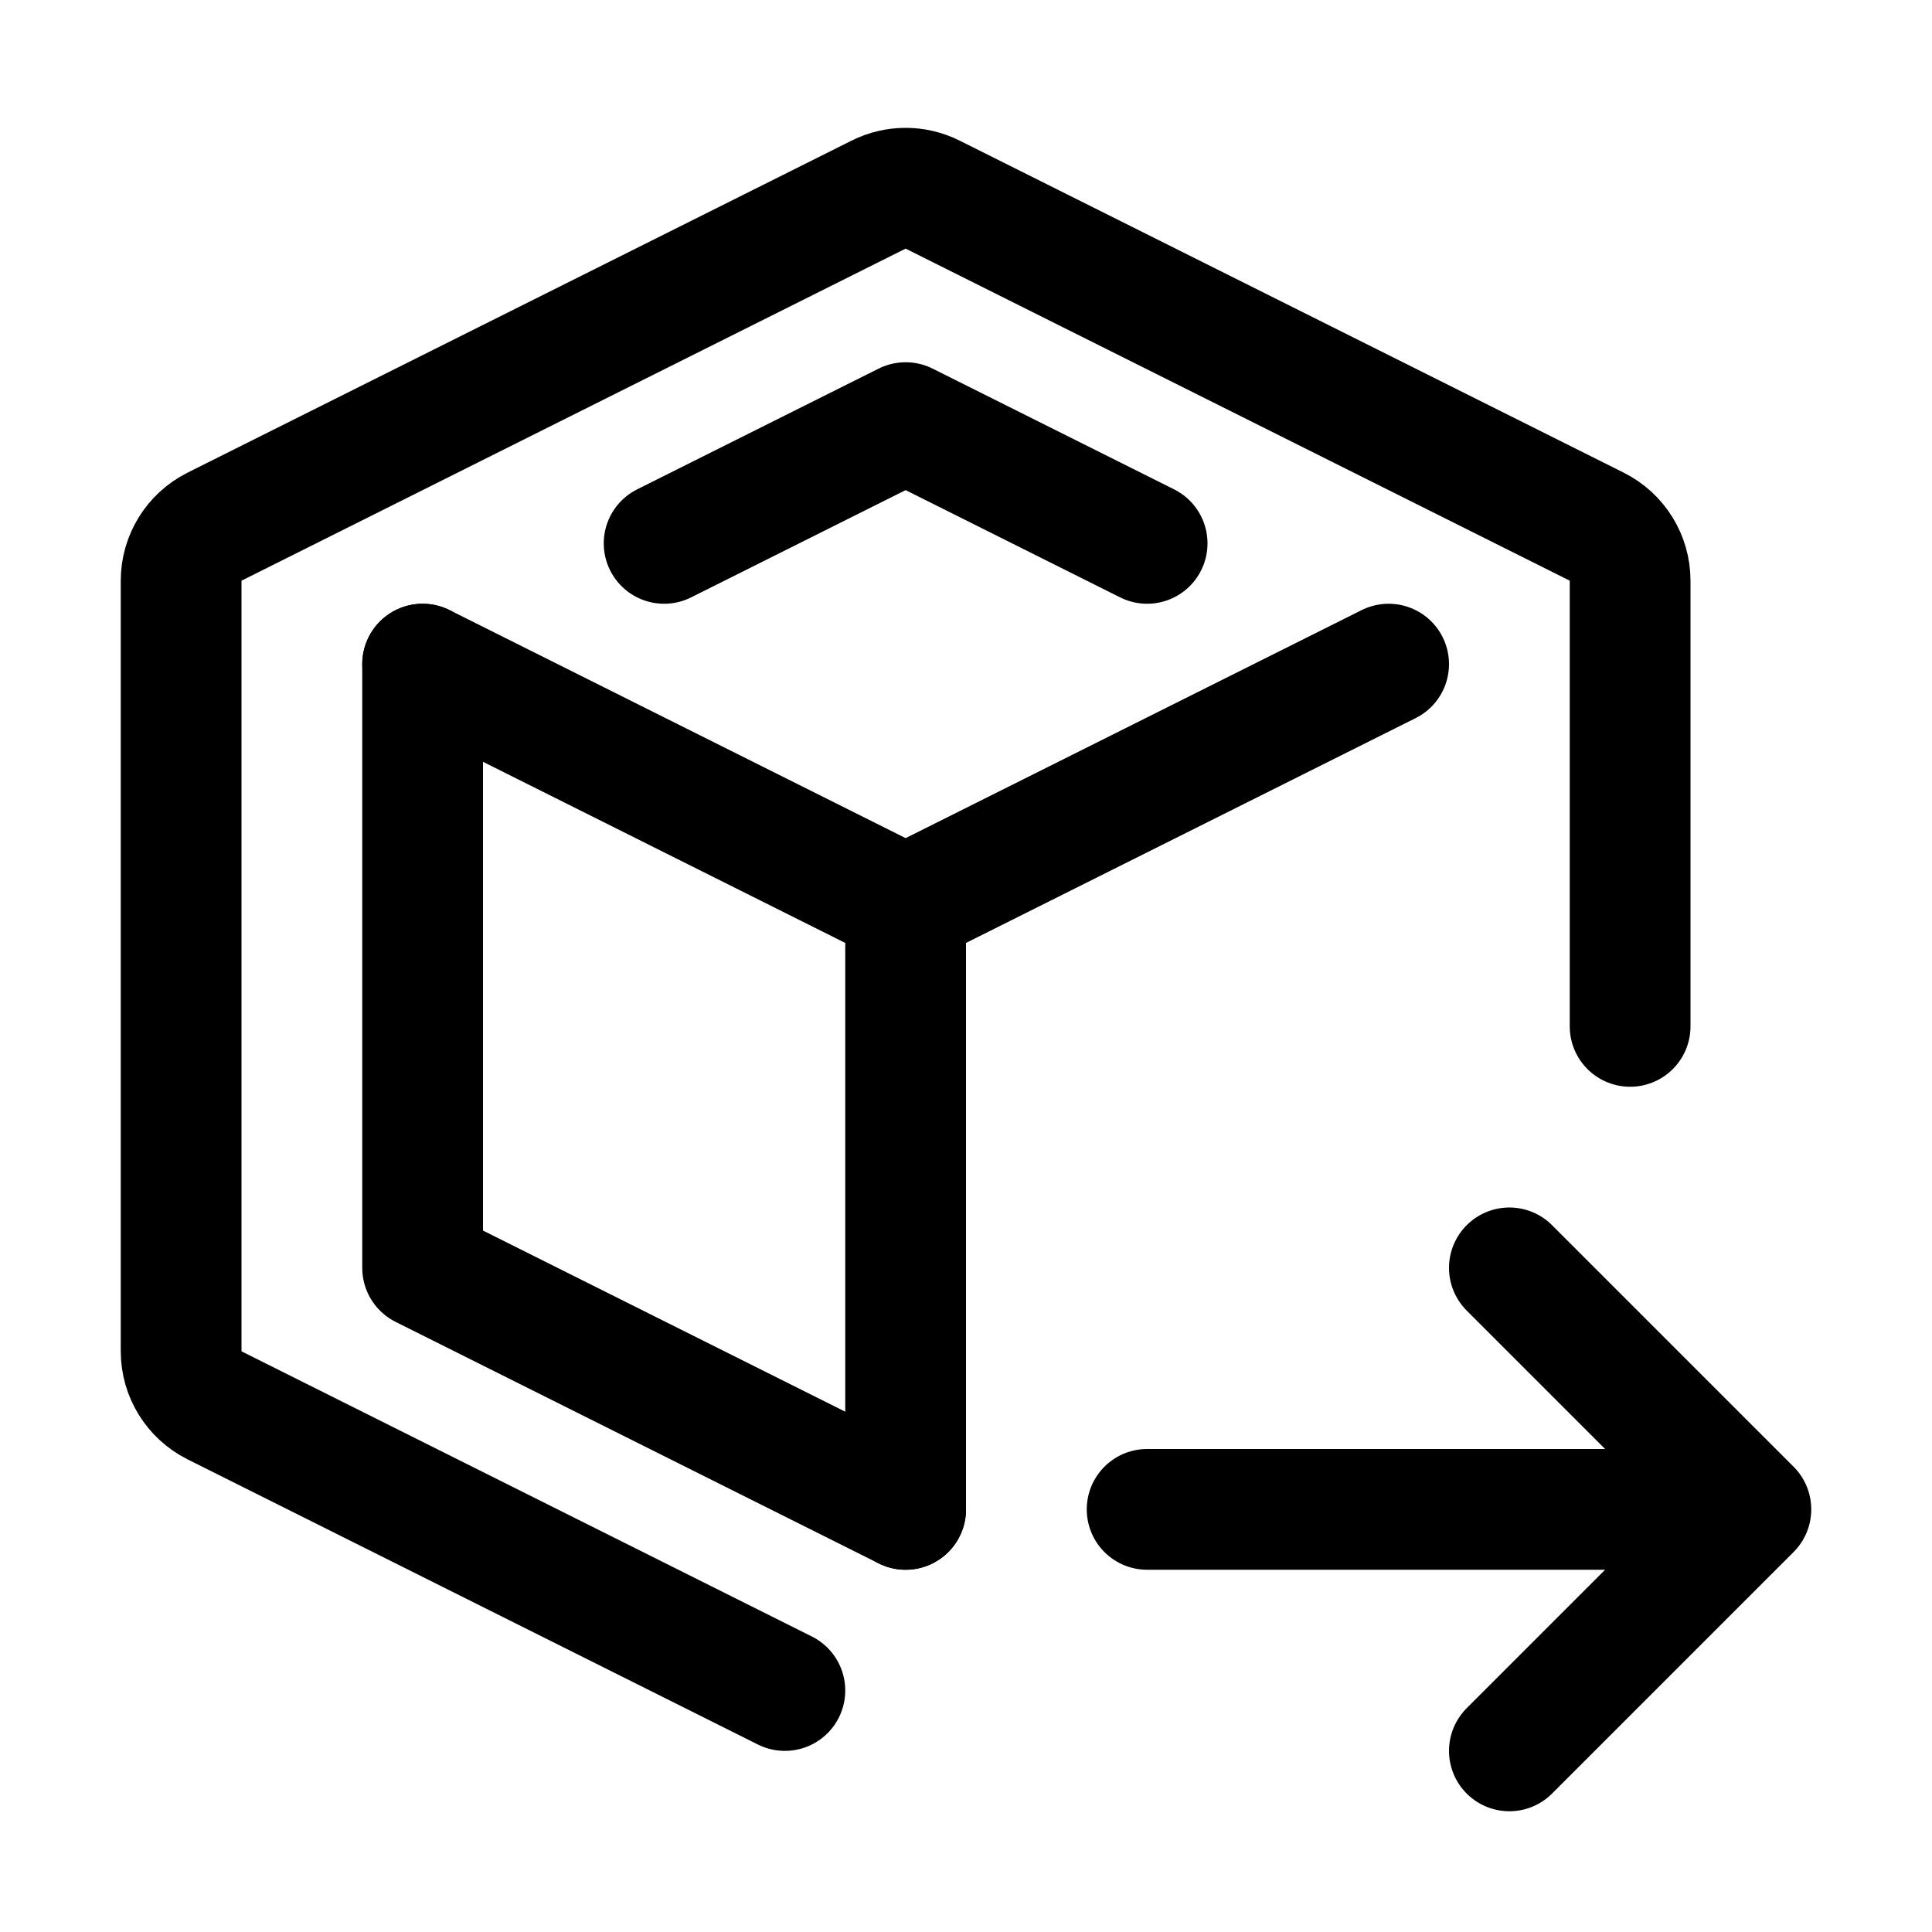 <svg xmlns="http://www.w3.org/2000/svg" width="16" height="16" viewBox="0 0 16 16" fill="none">
<g id="packaged-outport[workflow,packaged,arrow,right,output,volume,axis,dimension,3d,cube]">
<path id="Vector" d="M13.5 8.5V4.809C13.5 4.62 13.393 4.447 13.224 4.362L7.724 1.612C7.583 1.541 7.417 1.541 7.276 1.612L1.776 4.362C1.607 4.447 1.5 4.62 1.5 4.809V11.191C1.5 11.38 1.607 11.553 1.776 11.638L6.5 14" stroke="black" stroke-linecap="round" stroke-linejoin="round"/>
<path id="Vector_2" d="M3.5 5.5L7.5 7.5M7.5 7.5L11.5 5.5M7.5 7.5V12.5" stroke="black" stroke-linecap="round" stroke-linejoin="round"/>
<path id="Vector_3" d="M3.5 5.5V10.5L7.5 12.5" stroke="black" stroke-linecap="round" stroke-linejoin="round"/>
<path id="Vector_4" d="M9.5 4.5L7.5 3.5L5.5 4.5" stroke="black" stroke-linecap="round" stroke-linejoin="round"/>
<path id="Vector_5" d="M12.5 10.5L14.5 12.5M14.5 12.5L12.5 14.5M14.5 12.5H9.5" stroke="black" stroke-linecap="round" stroke-linejoin="round"/>
</g>
</svg>